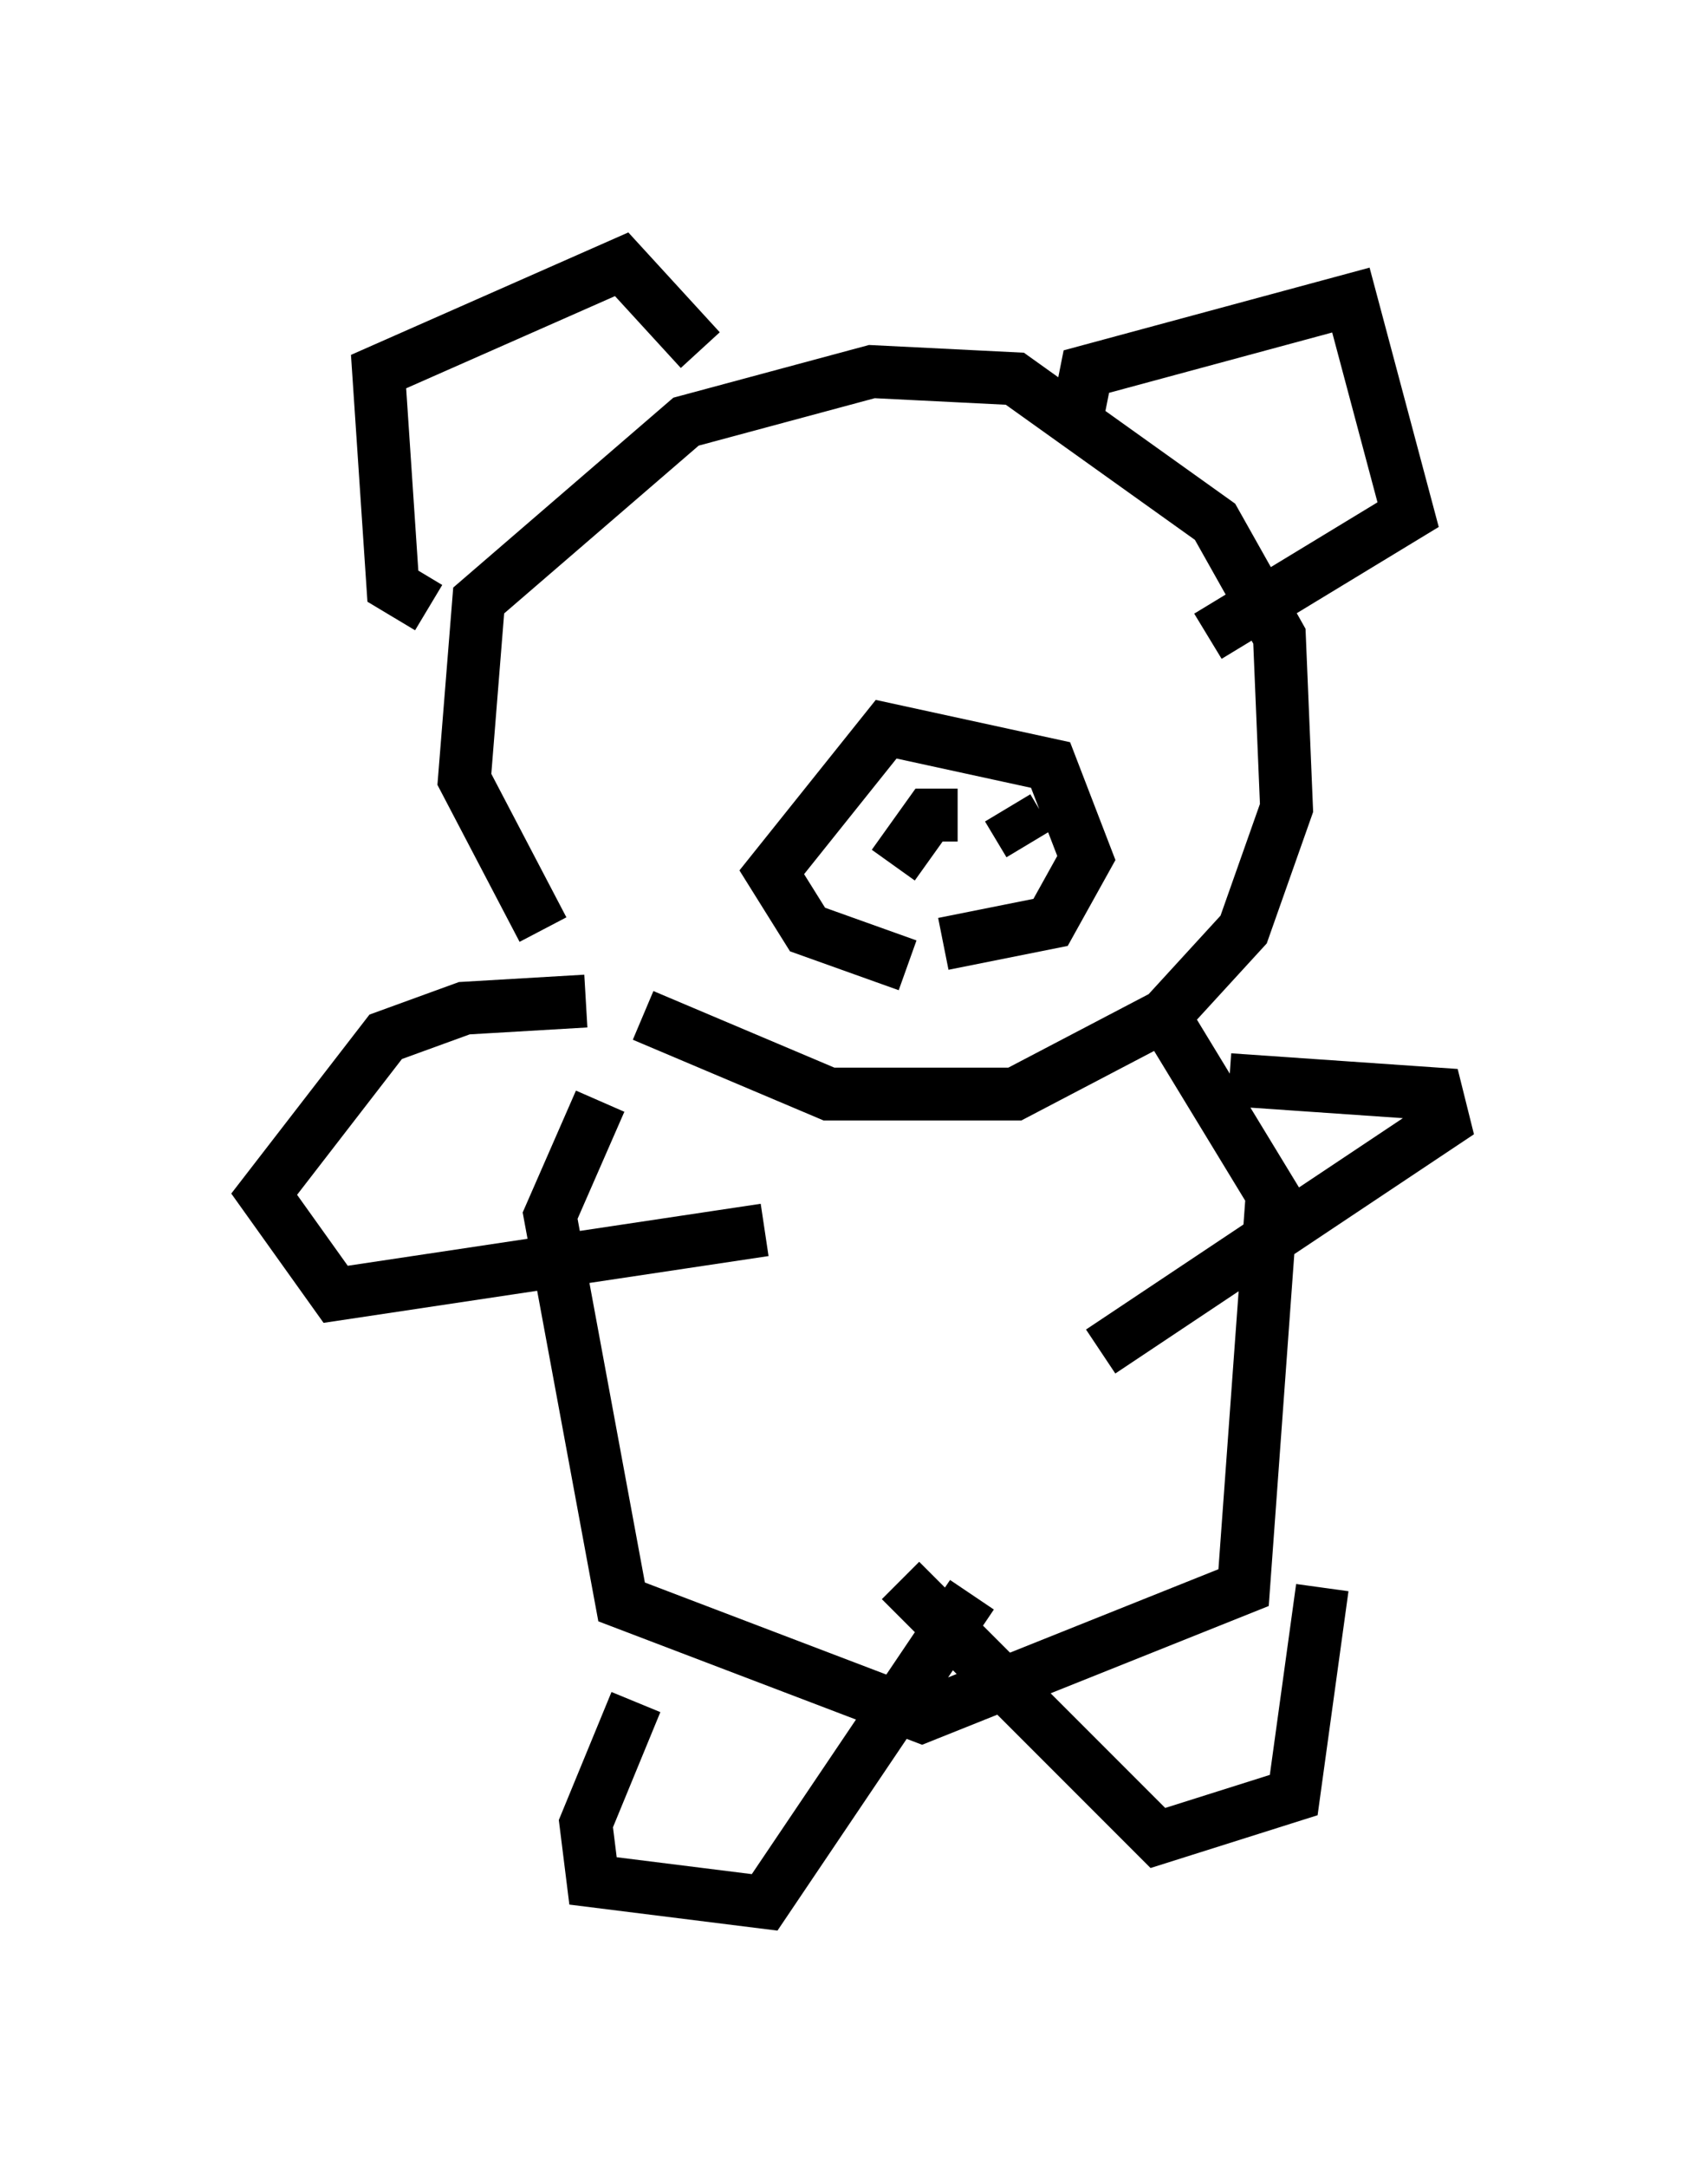 <?xml version="1.0" encoding="utf-8" ?>
<svg baseProfile="full" height="40.987" version="1.1" width="32.327" xmlns="http://www.w3.org/2000/svg" xmlns:ev="http://www.w3.org/2001/xml-events" xmlns:xlink="http://www.w3.org/1999/xlink"><defs /><rect fill="white" height="40.987" width="32.327" x="0" y="0" /><path d="M13.931, 20.967 m-3.654, -3.383 l-1.488, -2.842 0.271, -3.383 l3.924, -3.383 3.518, -0.947 l2.706, 0.135 3.789, 2.706 l1.218, 2.165 0.135, 3.248 l-0.812, 2.3 -1.488, 1.624 l-2.842, 1.488 -3.518, 0.0 l-3.518, -1.488 m-4.059, -7.713 l-0.677, -0.406 -0.271, -4.059 l4.601, -2.03 1.488, 1.624 m7.172, 1.083 l0.135, -0.677 5.007, -1.353 l1.083, 4.059 -3.789, 2.3 m-9.337, 0.271 l0.0, 0.0 m7.848, 0.0 l0.0, 0.0 m-4.195, 5.954 l-1.894, -0.677 -0.677, -1.083 l2.165, -2.706 3.112, 0.677 l0.677, 1.759 -0.677, 1.218 l-2.03, 0.406 m0.271, -2.436 l-0.541, 0.0 -0.677, 0.947 m2.165, -1.083 l0.406, 0.677 m-8.119, 4.871 l-0.947, 2.165 1.353, 7.307 l5.683, 2.165 6.089, -2.436 l0.541, -7.442 -1.894, -3.112 m-11.096, -0.541 l-2.3, 0.135 -1.488, 0.541 l-2.3, 2.977 1.353, 1.894 l8.119, -1.218 m8.796, -2.842 l3.924, 0.271 0.135, 0.541 l-6.495, 4.33 m-8.796, 6.631 l-0.947, 2.3 0.135, 1.083 l3.248, 0.406 3.924, -5.819 m6.631, -0.135 l-0.541, 3.924 -2.571, 0.812 l-4.871, -4.871 " fill="none" stroke="black" stroke-width="1" /></svg>